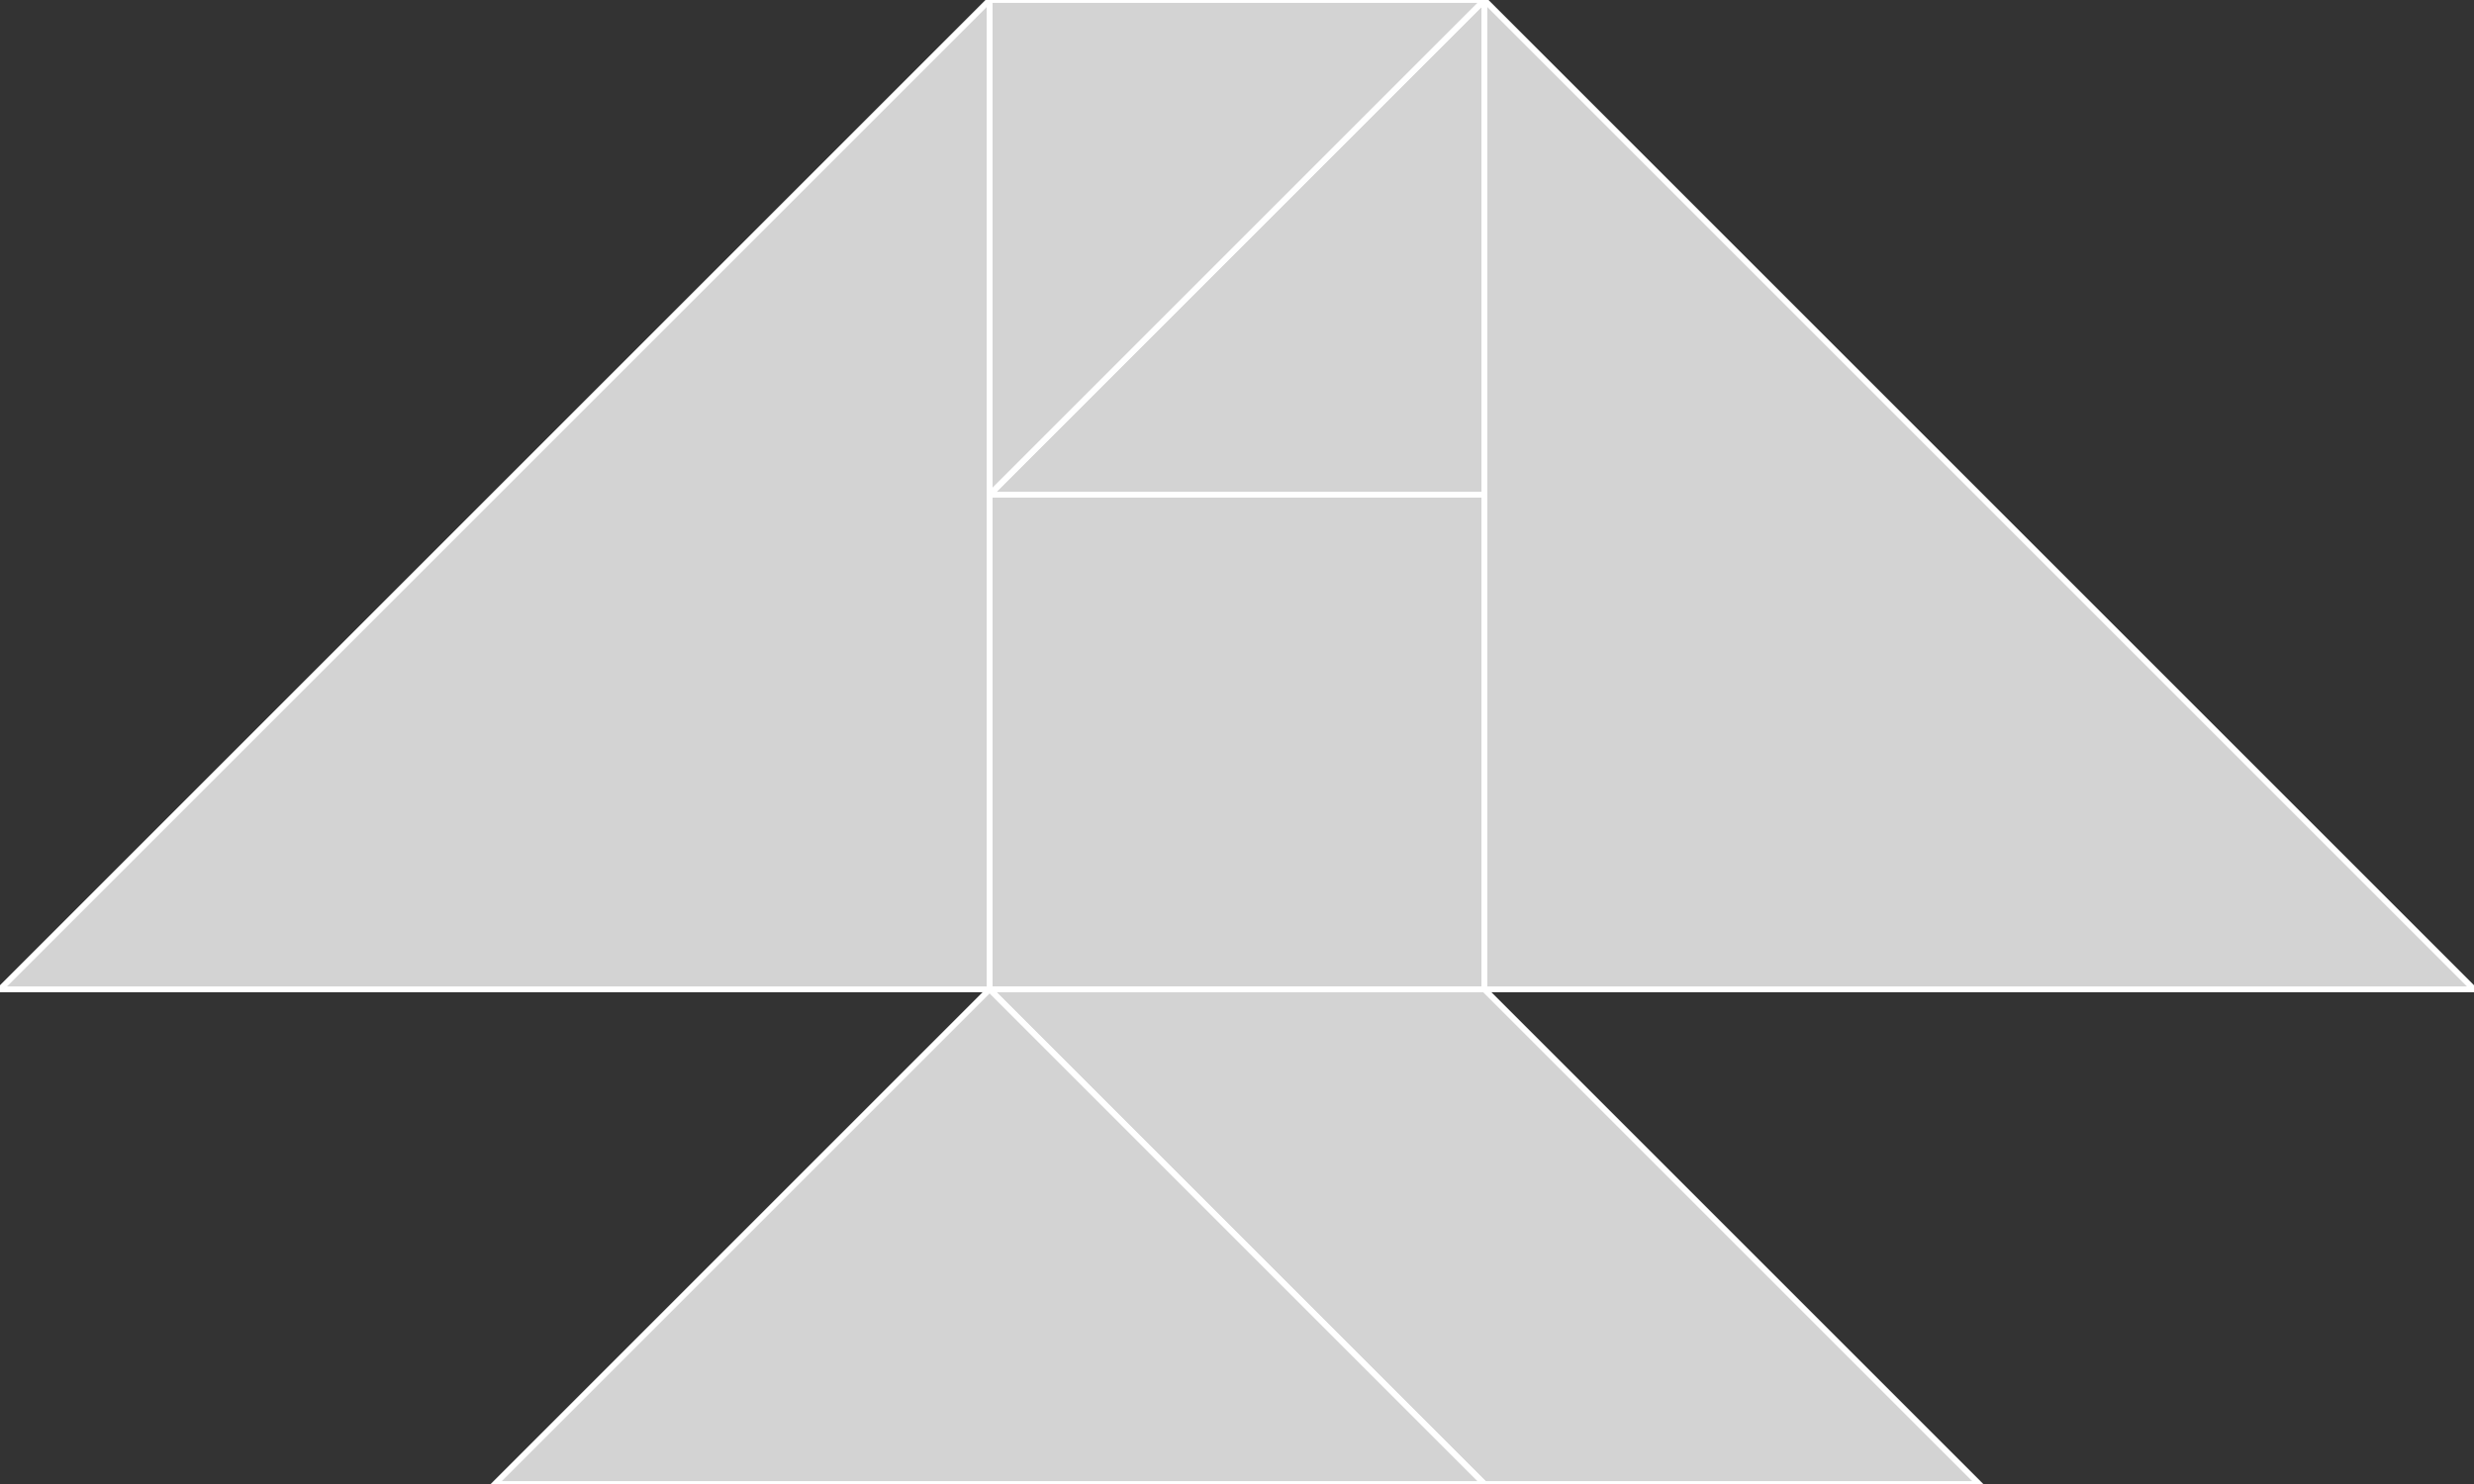 <?xml version="1.0" encoding="utf-8"?>
<svg baseProfile="full" height="100%" version="1.1" viewBox="0 0 425.0 255.0" width="100%" xmlns="http://www.w3.org/2000/svg" xmlns:ev="http://www.w3.org/2001/xml-events" xmlns:xlink="http://www.w3.org/1999/xlink"><rect x="0" y="0" width="425.0" height="255.0" fill="#333333" stroke="none"/><defs/><polygon fill="lightgray" id="1" points="170.0,170.0 255.0,170.0 255.0,85.0 170.0,85.0" stroke="white" strokewidth="1"/><polygon fill="lightgray" id="2" points="255.0,255.0 340.0,255.0 255.0,170.0 170.0,170.0" stroke="white" strokewidth="1"/><polygon fill="lightgray" id="3" points="255.0,85.0 170.0,85.0 255.0,0.0" stroke="white" strokewidth="1"/><polygon fill="lightgray" id="4" points="170.0,85.0 255.0,0.0 170.0,0.0" stroke="white" strokewidth="1"/><polygon fill="lightgray" id="5" points="85.0,255.0 255.0,255.0 170.0,170.0" stroke="white" strokewidth="1"/><polygon fill="lightgray" id="6" points="255.0,170.0 425.0,170.0 255.0,0.0" stroke="white" strokewidth="1"/><polygon fill="lightgray" id="7" points="170.0,170.0 0.0,170.0 170.0,0.0" stroke="white" strokewidth="1"/></svg>